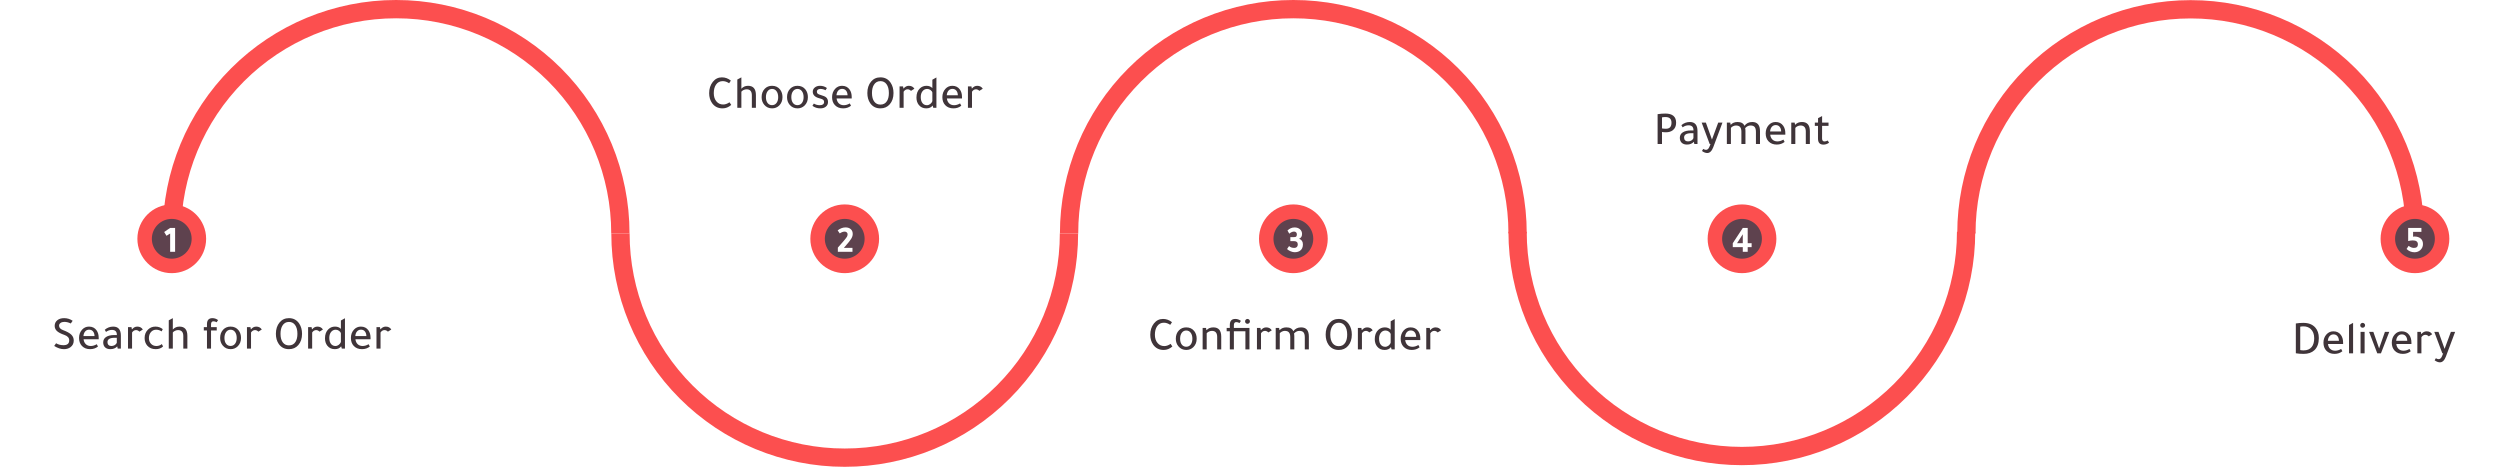 <svg width="1059" height="198" viewBox="0 0 1059 198" fill="none" xmlns="http://www.w3.org/2000/svg">
<path d="M29.98 137.026C29.073 136.573 28.16 136.346 27.239 136.346C26.586 136.346 26.053 136.5 25.64 136.806C25.226 137.1 25.02 137.48 25.02 137.946C25.02 138.786 25.573 139.413 26.68 139.826C28.333 140.44 29.506 141.086 30.2 141.766C30.893 142.433 31.239 143.26 31.239 144.246C31.239 145.446 30.779 146.386 29.86 147.066C29.113 147.626 28.186 147.906 27.079 147.906C25.759 147.906 24.386 147.453 22.959 146.546L23.759 145.406C24.653 145.953 25.693 146.226 26.88 146.226C28.506 146.226 29.32 145.54 29.32 144.166C29.32 143.1 28.633 142.333 27.259 141.866C25.82 141.373 24.773 140.826 24.119 140.226C23.48 139.626 23.16 138.9 23.16 138.046C23.16 137.033 23.553 136.22 24.34 135.606C25.059 135.046 26.006 134.766 27.18 134.766C28.5 134.766 29.7 135.14 30.779 135.886L29.98 137.026ZM41.805 143.706H35.405C35.499 144.586 35.819 145.286 36.365 145.806C36.912 146.313 37.612 146.566 38.465 146.566C39.292 146.566 40.132 146.313 40.985 145.806L41.505 146.786C40.572 147.533 39.465 147.906 38.185 147.906C36.719 147.906 35.552 147.446 34.685 146.526C33.885 145.673 33.485 144.553 33.485 143.166C33.485 141.753 33.919 140.573 34.785 139.626C35.572 138.773 36.539 138.346 37.685 138.346C39.085 138.346 40.159 138.873 40.905 139.926C41.505 140.766 41.805 141.826 41.805 143.106V143.706ZM35.345 142.366H40.045C40.019 141.5 39.799 140.833 39.385 140.366C38.985 139.886 38.439 139.646 37.745 139.646C37.079 139.646 36.525 139.893 36.085 140.386C35.659 140.88 35.412 141.54 35.345 142.366ZM51.2 147.666H49.86L49.66 146.726C48.94 147.513 47.966 147.906 46.74 147.906C45.806 147.906 45.066 147.653 44.52 147.146C43.986 146.626 43.72 145.926 43.72 145.046C43.72 144.046 44.126 143.28 44.94 142.746C45.766 142.2 46.933 141.926 48.44 141.926H49.5V141.826C49.5 140.44 48.8 139.746 47.4 139.746C46.506 139.746 45.673 140.033 44.9 140.606L44.38 139.686C45.42 138.793 46.613 138.346 47.96 138.346C50.12 138.346 51.2 139.633 51.2 142.206V147.666ZM49.48 143.086H48.6C46.546 143.086 45.52 143.7 45.52 144.926C45.52 145.433 45.666 145.833 45.96 146.126C46.266 146.42 46.673 146.566 47.18 146.566C47.686 146.566 48.16 146.44 48.6 146.186C49.04 145.92 49.333 145.586 49.48 145.186V143.086ZM55.862 139.486H55.942C56.569 138.726 57.302 138.346 58.142 138.346C59.209 138.346 59.995 138.76 60.502 139.586L59.062 140.486C58.622 140.046 58.142 139.826 57.622 139.826C56.955 139.826 56.395 140.166 55.942 140.846V147.666H54.222V138.586H55.702L55.862 139.486ZM69.079 146.746C68.305 147.52 67.266 147.906 65.959 147.906C64.466 147.906 63.279 147.413 62.399 146.426C61.639 145.56 61.259 144.473 61.259 143.166C61.259 141.7 61.752 140.5 62.739 139.566C63.592 138.753 64.626 138.346 65.839 138.346C67.012 138.346 68.046 138.706 68.939 139.426L68.459 140.386C67.752 139.906 66.979 139.666 66.139 139.666C65.246 139.666 64.512 140 63.939 140.666C63.365 141.333 63.079 142.186 63.079 143.226C63.079 144.24 63.399 145.066 64.039 145.706C64.626 146.28 65.359 146.566 66.239 146.566C67.145 146.566 67.912 146.293 68.539 145.746L69.079 146.746ZM73.208 134.766V139.586C73.954 138.76 74.894 138.346 76.028 138.346C78.254 138.346 79.368 139.653 79.368 142.266V147.666H77.648V142.366C77.648 140.673 76.901 139.826 75.408 139.826C74.994 139.826 74.574 139.926 74.148 140.126C73.721 140.326 73.408 140.566 73.208 140.846V147.666H71.488V135.686L73.208 134.766ZM86.334 139.986V138.586H87.674V137.306C87.674 135.613 88.448 134.766 89.994 134.766C90.847 134.766 91.641 135.04 92.374 135.586L91.774 136.506C91.321 136.24 90.861 136.106 90.394 136.106C89.728 136.106 89.394 136.546 89.394 137.426V138.586H91.814V139.986H89.394V147.666H87.674V139.986H86.334ZM97.691 147.906C96.318 147.906 95.204 147.393 94.351 146.366C93.618 145.486 93.251 144.413 93.251 143.146C93.251 141.68 93.698 140.493 94.591 139.586C95.391 138.76 96.418 138.346 97.671 138.346C99.111 138.346 100.244 138.873 101.071 139.926C101.751 140.806 102.091 141.88 102.091 143.146C102.091 144.6 101.624 145.786 100.691 146.706C99.864 147.506 98.864 147.906 97.691 147.906ZM97.651 146.546C98.451 146.546 99.084 146.24 99.551 145.626C100.031 145.013 100.271 144.186 100.271 143.146C100.271 142.066 100.018 141.206 99.511 140.566C99.044 139.966 98.431 139.666 97.671 139.666C96.898 139.666 96.271 139.986 95.791 140.626C95.311 141.266 95.071 142.106 95.071 143.146C95.071 144.266 95.338 145.133 95.871 145.746C96.338 146.28 96.931 146.546 97.651 146.546ZM106.253 139.486H106.333C106.959 138.726 107.693 138.346 108.533 138.346C109.599 138.346 110.386 138.76 110.893 139.586L109.453 140.486C109.013 140.046 108.533 139.826 108.013 139.826C107.346 139.826 106.786 140.166 106.333 140.846V147.666H104.613V138.586H106.093L106.253 139.486ZM122.405 147.906C120.525 147.906 119.079 147.166 118.065 145.686C117.265 144.513 116.865 143.086 116.865 141.406C116.865 139.433 117.392 137.82 118.445 136.566C119.445 135.366 120.765 134.766 122.405 134.766C124.272 134.766 125.719 135.533 126.745 137.066C127.545 138.266 127.945 139.713 127.945 141.406C127.945 143.366 127.419 144.953 126.365 146.166C125.365 147.326 124.045 147.906 122.405 147.906ZM122.405 146.306C123.645 146.306 124.579 145.793 125.205 144.766C125.725 143.913 125.985 142.793 125.985 141.406C125.985 139.793 125.645 138.533 124.965 137.626C124.339 136.786 123.485 136.366 122.405 136.366C121.179 136.366 120.245 136.906 119.605 137.986C119.085 138.866 118.825 140.006 118.825 141.406C118.825 143.006 119.165 144.24 119.845 145.106C120.472 145.906 121.325 146.306 122.405 146.306ZM132.151 139.486H132.231C132.858 138.726 133.591 138.346 134.431 138.346C135.498 138.346 136.285 138.76 136.791 139.586L135.351 140.486C134.911 140.046 134.431 139.826 133.911 139.826C133.245 139.826 132.685 140.166 132.231 140.846V147.666H130.511V138.586H131.991L132.151 139.486ZM144.785 147.666L144.525 146.706C143.925 147.506 143.025 147.906 141.825 147.906C140.478 147.906 139.418 147.413 138.645 146.426C137.992 145.6 137.665 144.56 137.665 143.306C137.665 141.653 138.145 140.373 139.105 139.466C139.878 138.72 140.818 138.346 141.925 138.346C142.938 138.346 143.765 138.666 144.405 139.306V135.766L146.125 134.806V147.666H144.785ZM144.405 144.806V141.206C144.312 140.793 144.045 140.433 143.605 140.126C143.178 139.82 142.718 139.666 142.225 139.666C141.412 139.666 140.752 139.986 140.245 140.626C139.738 141.266 139.485 142.093 139.485 143.106C139.485 144.266 139.752 145.153 140.285 145.766C140.752 146.3 141.352 146.566 142.085 146.566C142.592 146.566 143.065 146.4 143.505 146.066C143.958 145.72 144.258 145.3 144.405 144.806ZM156.962 143.706H150.562C150.655 144.586 150.975 145.286 151.522 145.806C152.068 146.313 152.768 146.566 153.622 146.566C154.448 146.566 155.288 146.313 156.142 145.806L156.662 146.786C155.728 147.533 154.622 147.906 153.342 147.906C151.875 147.906 150.708 147.446 149.842 146.526C149.042 145.673 148.642 144.553 148.642 143.166C148.642 141.753 149.075 140.573 149.942 139.626C150.728 138.773 151.695 138.346 152.842 138.346C154.242 138.346 155.315 138.873 156.062 139.926C156.662 140.766 156.962 141.826 156.962 143.106V143.706ZM150.502 142.366H155.202C155.175 141.5 154.955 140.833 154.542 140.366C154.142 139.886 153.595 139.646 152.902 139.646C152.235 139.646 151.682 139.893 151.242 140.386C150.815 140.88 150.568 141.54 150.502 142.366ZM161.116 139.486H161.196C161.823 138.726 162.556 138.346 163.396 138.346C164.463 138.346 165.249 138.76 165.756 139.586L164.316 140.486C163.876 140.046 163.396 139.826 162.876 139.826C162.209 139.826 161.649 140.166 161.196 140.846V147.666H159.476V138.586H160.956L161.116 139.486Z" fill="#3F3439"/>
<path d="M309.756 44.446C308.636 45.42 307.416 45.906 306.096 45.906C304.176 45.906 302.69 45.166 301.636 43.686C300.81 42.513 300.396 41.106 300.396 39.466C300.396 37.6 300.91 36.006 301.936 34.686C302.95 33.406 304.236 32.766 305.796 32.766C307.183 32.766 308.45 33.226 309.596 34.146L308.856 35.266C307.95 34.666 307.05 34.366 306.156 34.366C304.943 34.366 303.99 34.866 303.296 35.866C302.67 36.773 302.356 37.973 302.356 39.466C302.356 40.946 302.75 42.133 303.536 43.026C304.256 43.853 305.19 44.266 306.336 44.266C307.203 44.266 308.096 43.953 309.016 43.326L309.756 44.446ZM314.044 32.766V37.586C314.79 36.76 315.73 36.346 316.864 36.346C319.09 36.346 320.204 37.653 320.204 40.266V45.666H318.484V40.366C318.484 38.673 317.737 37.826 316.244 37.826C315.83 37.826 315.41 37.926 314.984 38.126C314.557 38.326 314.244 38.566 314.044 38.846V45.666H312.324V33.686L314.044 32.766ZM327.062 45.906C325.689 45.906 324.575 45.393 323.722 44.366C322.989 43.486 322.622 42.413 322.622 41.146C322.622 39.68 323.069 38.493 323.962 37.586C324.762 36.76 325.789 36.346 327.042 36.346C328.482 36.346 329.615 36.873 330.442 37.926C331.122 38.806 331.462 39.88 331.462 41.146C331.462 42.6 330.995 43.786 330.062 44.706C329.235 45.506 328.235 45.906 327.062 45.906ZM327.022 44.546C327.822 44.546 328.455 44.24 328.922 43.626C329.402 43.013 329.642 42.186 329.642 41.146C329.642 40.066 329.389 39.206 328.882 38.566C328.415 37.966 327.802 37.666 327.042 37.666C326.269 37.666 325.642 37.986 325.162 38.626C324.682 39.266 324.442 40.106 324.442 41.146C324.442 42.266 324.709 43.133 325.242 43.746C325.709 44.28 326.302 44.546 327.022 44.546ZM337.824 45.906C336.45 45.906 335.337 45.393 334.484 44.366C333.75 43.486 333.384 42.413 333.384 41.146C333.384 39.68 333.83 38.493 334.724 37.586C335.524 36.76 336.55 36.346 337.804 36.346C339.244 36.346 340.377 36.873 341.204 37.926C341.884 38.806 342.224 39.88 342.224 41.146C342.224 42.6 341.757 43.786 340.824 44.706C339.997 45.506 338.997 45.906 337.824 45.906ZM337.784 44.546C338.584 44.546 339.217 44.24 339.684 43.626C340.164 43.013 340.404 42.186 340.404 41.146C340.404 40.066 340.15 39.206 339.644 38.566C339.177 37.966 338.564 37.666 337.804 37.666C337.03 37.666 336.404 37.986 335.924 38.626C335.444 39.266 335.204 40.106 335.204 41.146C335.204 42.266 335.47 43.133 336.004 43.746C336.47 44.28 337.064 44.546 337.784 44.546ZM349.686 38.226C349.019 37.853 348.286 37.666 347.486 37.666C347.046 37.666 346.692 37.773 346.426 37.986C346.159 38.186 346.026 38.46 346.026 38.806C346.026 39.193 346.146 39.493 346.386 39.706C346.639 39.906 347.106 40.1 347.786 40.286C348.812 40.58 349.526 40.893 349.926 41.226C350.472 41.693 350.746 42.353 350.746 43.206C350.746 44.02 350.446 44.673 349.846 45.166C349.259 45.66 348.479 45.906 347.506 45.906C346.212 45.906 345.092 45.546 344.146 44.826L344.746 43.866C345.492 44.333 346.326 44.566 347.246 44.566C348.472 44.566 349.086 44.1 349.086 43.166C349.086 42.766 348.952 42.466 348.686 42.266C348.432 42.053 347.939 41.853 347.206 41.666C345.259 41.186 344.286 40.246 344.286 38.846C344.286 38.126 344.572 37.533 345.146 37.066C345.732 36.586 346.466 36.346 347.346 36.346C348.466 36.346 349.446 36.66 350.286 37.286L349.686 38.226ZM360.786 41.706H354.386C354.479 42.586 354.799 43.286 355.346 43.806C355.893 44.313 356.593 44.566 357.446 44.566C358.273 44.566 359.113 44.313 359.966 43.806L360.486 44.786C359.553 45.533 358.446 45.906 357.166 45.906C355.699 45.906 354.533 45.446 353.666 44.526C352.866 43.673 352.466 42.553 352.466 41.166C352.466 39.753 352.899 38.573 353.766 37.626C354.553 36.773 355.519 36.346 356.666 36.346C358.066 36.346 359.139 36.873 359.886 37.926C360.486 38.766 360.786 39.826 360.786 41.106V41.706ZM354.326 40.366H359.026C358.999 39.5 358.779 38.833 358.366 38.366C357.966 37.886 357.419 37.646 356.726 37.646C356.059 37.646 355.506 37.893 355.066 38.386C354.639 38.88 354.393 39.54 354.326 40.366ZM372.948 45.906C371.068 45.906 369.622 45.166 368.608 43.686C367.808 42.513 367.408 41.086 367.408 39.406C367.408 37.433 367.935 35.82 368.988 34.566C369.988 33.366 371.308 32.766 372.948 32.766C374.815 32.766 376.262 33.533 377.288 35.066C378.088 36.266 378.488 37.713 378.488 39.406C378.488 41.366 377.962 42.953 376.908 44.166C375.908 45.326 374.588 45.906 372.948 45.906ZM372.948 44.306C374.188 44.306 375.122 43.793 375.748 42.766C376.268 41.913 376.528 40.793 376.528 39.406C376.528 37.793 376.188 36.533 375.508 35.626C374.882 34.786 374.028 34.366 372.948 34.366C371.722 34.366 370.788 34.906 370.148 35.986C369.628 36.866 369.368 38.006 369.368 39.406C369.368 41.006 369.708 42.24 370.388 43.106C371.015 43.906 371.868 44.306 372.948 44.306ZM382.694 37.486H382.774C383.401 36.726 384.134 36.346 384.974 36.346C386.041 36.346 386.827 36.76 387.334 37.586L385.894 38.486C385.454 38.046 384.974 37.826 384.454 37.826C383.787 37.826 383.227 38.166 382.774 38.846V45.666H381.054V36.586H382.534L382.694 37.486ZM395.328 45.666L395.068 44.706C394.468 45.506 393.568 45.906 392.368 45.906C391.021 45.906 389.961 45.413 389.188 44.426C388.535 43.6 388.208 42.56 388.208 41.306C388.208 39.653 388.688 38.373 389.648 37.466C390.421 36.72 391.361 36.346 392.468 36.346C393.481 36.346 394.308 36.666 394.948 37.306V33.766L396.668 32.806V45.666H395.328ZM394.948 42.806V39.206C394.855 38.793 394.588 38.433 394.148 38.126C393.721 37.82 393.261 37.666 392.768 37.666C391.955 37.666 391.295 37.986 390.788 38.626C390.281 39.266 390.028 40.093 390.028 41.106C390.028 42.266 390.295 43.153 390.828 43.766C391.295 44.3 391.895 44.566 392.628 44.566C393.135 44.566 393.608 44.4 394.048 44.066C394.501 43.72 394.801 43.3 394.948 42.806ZM407.505 41.706H401.105C401.198 42.586 401.518 43.286 402.065 43.806C402.611 44.313 403.311 44.566 404.165 44.566C404.991 44.566 405.831 44.313 406.685 43.806L407.205 44.786C406.271 45.533 405.165 45.906 403.885 45.906C402.418 45.906 401.251 45.446 400.385 44.526C399.585 43.673 399.185 42.553 399.185 41.166C399.185 39.753 399.618 38.573 400.485 37.626C401.271 36.773 402.238 36.346 403.385 36.346C404.785 36.346 405.858 36.873 406.605 37.926C407.205 38.766 407.505 39.826 407.505 41.106V41.706ZM401.045 40.366H405.745C405.718 39.5 405.498 38.833 405.085 38.366C404.685 37.886 404.138 37.646 403.445 37.646C402.778 37.646 402.225 37.893 401.785 38.386C401.358 38.88 401.111 39.54 401.045 40.366ZM411.659 37.486H411.739C412.366 36.726 413.099 36.346 413.939 36.346C415.006 36.346 415.792 36.76 416.299 37.586L414.859 38.486C414.419 38.046 413.939 37.826 413.419 37.826C412.752 37.826 412.192 38.166 411.739 38.846V45.666H410.019V36.586H411.499L411.659 37.486Z" fill="#3F3439"/>
<path d="M702.163 61V48.36C703.337 48.187 704.417 48.1 705.403 48.1C708.47 48.1 710.003 49.393 710.003 51.98C710.003 53.38 709.537 54.44 708.603 55.16C707.843 55.747 706.87 56.04 705.683 56.04C705.11 56.04 704.557 55.993 704.023 55.9V61H702.163ZM704.023 49.72V54.4C704.557 54.493 705.11 54.54 705.683 54.54C707.257 54.54 708.043 53.687 708.043 51.98C708.043 50.38 707.197 49.58 705.503 49.58C704.89 49.58 704.397 49.627 704.023 49.72ZM719.057 61H717.717L717.517 60.06C716.797 60.847 715.824 61.24 714.597 61.24C713.664 61.24 712.924 60.987 712.377 60.48C711.844 59.96 711.577 59.26 711.577 58.38C711.577 57.38 711.984 56.613 712.797 56.08C713.624 55.533 714.791 55.26 716.297 55.26H717.357V55.16C717.357 53.773 716.657 53.08 715.257 53.08C714.364 53.08 713.531 53.367 712.757 53.94L712.237 53.02C713.277 52.127 714.471 51.68 715.817 51.68C717.977 51.68 719.057 52.967 719.057 55.54V61ZM717.337 56.42H716.457C714.404 56.42 713.377 57.033 713.377 58.26C713.377 58.767 713.524 59.167 713.817 59.46C714.124 59.753 714.531 59.9 715.037 59.9C715.544 59.9 716.017 59.773 716.457 59.52C716.897 59.253 717.191 58.92 717.337 58.52V56.42ZM729.64 51.92L725.74 62.36C725.113 64 724.266 64.82 723.2 64.82C722.48 64.82 721.733 64.533 720.96 63.96L721.48 63.08C721.933 63.347 722.326 63.48 722.66 63.48C723.273 63.48 723.76 63.04 724.12 62.16L724.58 61H724.22L720.82 51.92H722.6L725.18 59.12L727.84 51.92H729.64ZM733.094 52.82H733.194C733.874 52.06 734.814 51.68 736.014 51.68C737.52 51.68 738.5 52.22 738.954 53.3C739.727 52.22 740.827 51.68 742.254 51.68C744.44 51.68 745.534 52.973 745.534 55.56V61H743.814V55.94C743.814 54.94 743.634 54.227 743.274 53.8C742.927 53.373 742.34 53.16 741.514 53.16C740.687 53.16 739.934 53.527 739.254 54.26C739.334 54.633 739.374 55.067 739.374 55.56V61H737.654V55.8C737.654 54.88 737.467 54.213 737.094 53.8C736.734 53.373 736.147 53.16 735.334 53.16C734.947 53.16 734.547 53.26 734.134 53.46C733.72 53.66 733.414 53.9 733.214 54.18V61H731.494V51.92H732.934L733.094 52.82ZM756.264 57.04H749.864C749.958 57.92 750.278 58.62 750.824 59.14C751.371 59.647 752.071 59.9 752.924 59.9C753.751 59.9 754.591 59.647 755.444 59.14L755.964 60.12C755.031 60.867 753.924 61.24 752.644 61.24C751.178 61.24 750.011 60.78 749.144 59.86C748.344 59.007 747.944 57.887 747.944 56.5C747.944 55.087 748.378 53.907 749.244 52.96C750.031 52.107 750.998 51.68 752.144 51.68C753.544 51.68 754.618 52.207 755.364 53.26C755.964 54.1 756.264 55.16 756.264 56.44V57.04ZM749.804 55.7H754.504C754.478 54.833 754.258 54.167 753.844 53.7C753.444 53.22 752.898 52.98 752.204 52.98C751.538 52.98 750.984 53.227 750.544 53.72C750.118 54.213 749.871 54.873 749.804 55.7ZM760.379 52.82H760.479C761.159 52.06 762.105 51.68 763.319 51.68C765.545 51.68 766.659 52.987 766.659 55.6V61H764.939V55.7C764.939 54.007 764.192 53.16 762.699 53.16C762.285 53.16 761.865 53.26 761.439 53.46C761.012 53.66 760.699 53.9 760.499 54.18V61H758.779V51.92H760.219L760.379 52.82ZM771.842 53.32L771.822 58.6C771.822 59.48 772.155 59.92 772.822 59.92C773.289 59.92 773.749 59.787 774.202 59.52L774.802 60.44C774.069 60.987 773.275 61.26 772.422 61.26C770.875 61.26 770.102 60.413 770.102 58.72V53.32H768.762V51.92H770.122V50.06L771.842 49.16V51.92H774.562V53.32H771.842Z" fill="#3F3439"/>
<path d="M496.614 146.78C495.494 147.753 494.274 148.24 492.954 148.24C491.034 148.24 489.547 147.5 488.494 146.02C487.667 144.847 487.254 143.44 487.254 141.8C487.254 139.933 487.767 138.34 488.794 137.02C489.807 135.74 491.094 135.1 492.654 135.1C494.041 135.1 495.307 135.56 496.454 136.48L495.714 137.6C494.807 137 493.907 136.7 493.014 136.7C491.801 136.7 490.847 137.2 490.154 138.2C489.527 139.107 489.214 140.307 489.214 141.8C489.214 143.28 489.607 144.467 490.394 145.36C491.114 146.187 492.047 146.6 493.194 146.6C494.061 146.6 494.954 146.287 495.874 145.66L496.614 146.78ZM502.513 148.24C501.14 148.24 500.027 147.727 499.173 146.7C498.44 145.82 498.073 144.747 498.073 143.48C498.073 142.013 498.52 140.827 499.413 139.92C500.213 139.093 501.24 138.68 502.493 138.68C503.933 138.68 505.067 139.207 505.893 140.26C506.573 141.14 506.913 142.213 506.913 143.48C506.913 144.933 506.447 146.12 505.513 147.04C504.687 147.84 503.687 148.24 502.513 148.24ZM502.473 146.88C503.273 146.88 503.907 146.573 504.373 145.96C504.853 145.347 505.093 144.52 505.093 143.48C505.093 142.4 504.84 141.54 504.333 140.9C503.867 140.3 503.253 140 502.493 140C501.72 140 501.093 140.32 500.613 140.96C500.133 141.6 499.893 142.44 499.893 143.48C499.893 144.6 500.16 145.467 500.693 146.08C501.16 146.613 501.753 146.88 502.473 146.88ZM511.035 139.82H511.135C511.815 139.06 512.762 138.68 513.975 138.68C516.202 138.68 517.315 139.987 517.315 142.6V148H515.595V142.7C515.595 141.007 514.848 140.16 513.355 140.16C512.942 140.16 512.522 140.26 512.095 140.46C511.668 140.66 511.355 140.9 511.155 141.18V148H509.435V138.92H510.875L511.035 139.82ZM527.553 140.32H522.673V148H520.953V140.32H519.613V138.92H520.953V137.64C520.953 135.947 521.727 135.1 523.273 135.1C524.127 135.1 524.92 135.373 525.653 135.92L525.053 136.84C524.6 136.573 524.14 136.44 523.673 136.44C523.007 136.44 522.673 136.88 522.673 137.76V138.92H529.273V148H527.553V140.32ZM527.413 136.12C527.413 135.84 527.513 135.6 527.713 135.4C527.913 135.2 528.153 135.1 528.433 135.1C528.713 135.1 528.953 135.2 529.153 135.4C529.367 135.6 529.473 135.84 529.473 136.12C529.473 136.413 529.373 136.66 529.173 136.86C528.973 137.06 528.727 137.16 528.433 137.16C528.14 137.16 527.893 137.06 527.693 136.86C527.507 136.66 527.413 136.413 527.413 136.12ZM534.083 139.82H534.163C534.789 139.06 535.523 138.68 536.363 138.68C537.429 138.68 538.216 139.093 538.723 139.92L537.283 140.82C536.843 140.38 536.363 140.16 535.843 140.16C535.176 140.16 534.616 140.5 534.163 141.18V148H532.443V138.92H533.923L534.083 139.82ZM541.992 139.82H542.092C542.772 139.06 543.712 138.68 544.912 138.68C546.419 138.68 547.399 139.22 547.852 140.3C548.625 139.22 549.725 138.68 551.152 138.68C553.339 138.68 554.432 139.973 554.432 142.56V148H552.712V142.94C552.712 141.94 552.532 141.227 552.172 140.8C551.825 140.373 551.239 140.16 550.412 140.16C549.585 140.16 548.832 140.527 548.152 141.26C548.232 141.633 548.272 142.067 548.272 142.56V148H546.552V142.8C546.552 141.88 546.365 141.213 545.992 140.8C545.632 140.373 545.045 140.16 544.232 140.16C543.845 140.16 543.445 140.26 543.032 140.46C542.619 140.66 542.312 140.9 542.112 141.18V148H540.392V138.92H541.832L541.992 139.82ZM567.091 148.24C565.211 148.24 563.764 147.5 562.751 146.02C561.951 144.847 561.551 143.42 561.551 141.74C561.551 139.767 562.077 138.153 563.131 136.9C564.131 135.7 565.451 135.1 567.091 135.1C568.957 135.1 570.404 135.867 571.431 137.4C572.231 138.6 572.631 140.047 572.631 141.74C572.631 143.7 572.104 145.287 571.051 146.5C570.051 147.66 568.731 148.24 567.091 148.24ZM567.091 146.64C568.331 146.64 569.264 146.127 569.891 145.1C570.411 144.247 570.671 143.127 570.671 141.74C570.671 140.127 570.331 138.867 569.651 137.96C569.024 137.12 568.171 136.7 567.091 136.7C565.864 136.7 564.931 137.24 564.291 138.32C563.771 139.2 563.511 140.34 563.511 141.74C563.511 143.34 563.851 144.573 564.531 145.44C565.157 146.24 566.011 146.64 567.091 146.64ZM576.837 139.82H576.917C577.543 139.06 578.277 138.68 579.117 138.68C580.183 138.68 580.97 139.093 581.477 139.92L580.037 140.82C579.597 140.38 579.117 140.16 578.597 140.16C577.93 140.16 577.37 140.5 576.917 141.18V148H575.197V138.92H576.677L576.837 139.82ZM589.471 148L589.211 147.04C588.611 147.84 587.711 148.24 586.511 148.24C585.164 148.24 584.104 147.747 583.331 146.76C582.677 145.933 582.351 144.893 582.351 143.64C582.351 141.987 582.831 140.707 583.791 139.8C584.564 139.053 585.504 138.68 586.611 138.68C587.624 138.68 588.451 139 589.091 139.64V136.1L590.811 135.14V148H589.471ZM589.091 145.14V141.54C588.997 141.127 588.731 140.767 588.291 140.46C587.864 140.153 587.404 140 586.911 140C586.097 140 585.437 140.32 584.931 140.96C584.424 141.6 584.171 142.427 584.171 143.44C584.171 144.6 584.437 145.487 584.971 146.1C585.437 146.633 586.037 146.9 586.771 146.9C587.277 146.9 587.751 146.733 588.191 146.4C588.644 146.053 588.944 145.633 589.091 145.14ZM601.647 144.04H595.247C595.341 144.92 595.661 145.62 596.207 146.14C596.754 146.647 597.454 146.9 598.307 146.9C599.134 146.9 599.974 146.647 600.827 146.14L601.347 147.12C600.414 147.867 599.307 148.24 598.027 148.24C596.561 148.24 595.394 147.78 594.527 146.86C593.727 146.007 593.327 144.887 593.327 143.5C593.327 142.087 593.761 140.907 594.627 139.96C595.414 139.107 596.381 138.68 597.527 138.68C598.927 138.68 600.001 139.207 600.747 140.26C601.347 141.1 601.647 142.16 601.647 143.44V144.04ZM595.187 142.7H599.887C599.861 141.833 599.641 141.167 599.227 140.7C598.827 140.22 598.281 139.98 597.587 139.98C596.921 139.98 596.367 140.227 595.927 140.72C595.501 141.213 595.254 141.873 595.187 142.7ZM605.802 139.82H605.882C606.508 139.06 607.242 138.68 608.082 138.68C609.148 138.68 609.935 139.093 610.442 139.92L609.002 140.82C608.562 140.38 608.082 140.16 607.562 140.16C606.895 140.16 606.335 140.5 605.882 141.18V148H604.162V138.92H605.642L605.802 139.82Z" fill="#3F3439"/>
<path d="M972.515 137.026C973.515 136.853 974.575 136.766 975.695 136.766C977.895 136.766 979.582 137.426 980.755 138.746C981.755 139.866 982.255 141.353 982.255 143.206C982.255 145.46 981.628 147.173 980.375 148.346C979.268 149.386 977.748 149.906 975.815 149.906C974.615 149.906 973.515 149.82 972.515 149.646V137.026ZM974.375 148.286C974.802 148.38 975.282 148.426 975.815 148.426C977.322 148.426 978.462 147.946 979.235 146.986C979.942 146.106 980.295 144.873 980.295 143.286C980.295 141.58 979.802 140.273 978.815 139.366C978.015 138.62 976.995 138.246 975.755 138.246C975.208 138.246 974.748 138.293 974.375 138.386V148.286ZM992.534 145.706H986.134C986.227 146.586 986.547 147.286 987.094 147.806C987.641 148.313 988.341 148.566 989.194 148.566C990.021 148.566 990.861 148.313 991.714 147.806L992.234 148.786C991.301 149.533 990.194 149.906 988.914 149.906C987.447 149.906 986.281 149.446 985.414 148.526C984.614 147.673 984.214 146.553 984.214 145.166C984.214 143.753 984.647 142.573 985.514 141.626C986.301 140.773 987.267 140.346 988.414 140.346C989.814 140.346 990.887 140.873 991.634 141.926C992.234 142.766 992.534 143.826 992.534 145.106V145.706ZM986.074 144.366H990.774C990.747 143.5 990.527 142.833 990.114 142.366C989.714 141.886 989.167 141.646 988.474 141.646C987.807 141.646 987.254 141.893 986.814 142.386C986.387 142.88 986.141 143.54 986.074 144.366ZM996.768 136.766V149.666H995.048V137.686L996.768 136.766ZM1001.65 140.586V149.666H999.932V140.586H1001.65ZM999.792 137.786C999.792 137.506 999.892 137.266 1000.09 137.066C1000.29 136.866 1000.53 136.766 1000.81 136.766C1001.09 136.766 1001.33 136.866 1001.53 137.066C1001.75 137.266 1001.85 137.506 1001.85 137.786C1001.85 138.08 1001.75 138.326 1001.55 138.526C1001.35 138.726 1001.11 138.826 1000.81 138.826C1000.52 138.826 1000.27 138.726 1000.07 138.526C999.885 138.326 999.792 138.08 999.792 137.786ZM1008.57 149.666H1007.01L1003.55 140.586H1005.35L1007.79 147.586L1010.25 140.586H1012.09L1008.57 149.666ZM1021.48 145.706H1015.08C1015.17 146.586 1015.49 147.286 1016.04 147.806C1016.59 148.313 1017.29 148.566 1018.14 148.566C1018.97 148.566 1019.81 148.313 1020.66 147.806L1021.18 148.786C1020.25 149.533 1019.14 149.906 1017.86 149.906C1016.39 149.906 1015.23 149.446 1014.36 148.526C1013.56 147.673 1013.16 146.553 1013.16 145.166C1013.16 143.753 1013.59 142.573 1014.46 141.626C1015.25 140.773 1016.21 140.346 1017.36 140.346C1018.76 140.346 1019.83 140.873 1020.58 141.926C1021.18 142.766 1021.48 143.826 1021.48 145.106V145.706ZM1015.02 144.366H1019.72C1019.69 143.5 1019.47 142.833 1019.06 142.366C1018.66 141.886 1018.11 141.646 1017.42 141.646C1016.75 141.646 1016.2 141.893 1015.76 142.386C1015.33 142.88 1015.09 143.54 1015.02 144.366ZM1025.63 141.486H1025.71C1026.34 140.726 1027.07 140.346 1027.91 140.346C1028.98 140.346 1029.77 140.76 1030.27 141.586L1028.83 142.486C1028.39 142.046 1027.91 141.826 1027.39 141.826C1026.73 141.826 1026.17 142.166 1025.71 142.846V149.666H1023.99V140.586H1025.47L1025.63 141.486ZM1039.99 140.586L1036.09 151.026C1035.46 152.666 1034.62 153.486 1033.55 153.486C1032.83 153.486 1032.08 153.2 1031.31 152.626L1031.83 151.746C1032.28 152.013 1032.68 152.146 1033.01 152.146C1033.62 152.146 1034.11 151.706 1034.47 150.826L1034.93 149.666H1034.57L1031.17 140.586H1032.95L1035.53 147.786L1038.19 140.586H1039.99Z" fill="#3F3439"/>
<path d="M266.664 98.87C266.664 72.648 256.247 47.5 237.706 28.958C219.164 10.417 194.016 1.9797e-06 167.794 0C141.572 -1.9797e-06 116.424 10.417 97.882 28.958C79.341 47.5 68.924 72.648 68.924 98.87L76.673 98.87C76.673 74.703 86.273 51.526 103.362 34.438C120.45 17.349 143.627 7.749 167.794 7.749C191.961 7.749 215.138 17.349 232.226 34.438C249.315 51.526 258.915 74.703 258.915 98.87H266.664Z" fill="#FC4F4F"/>
<path d="M646.724 98.87C646.724 72.648 636.307 47.5 617.765 28.958C599.224 10.417 574.076 -5.64969e-06 547.854 -7.62939e-06C521.632 -9.6091e-06 496.484 10.417 477.942 28.958C459.401 47.5 448.984 72.648 448.984 98.87L456.733 98.87C456.733 74.703 466.333 51.526 483.422 34.438C500.51 17.349 523.687 7.749 547.854 7.749C572.021 7.749 595.198 17.349 612.286 34.438C629.375 51.526 638.975 74.703 638.975 98.87H646.724Z" fill="#FC4F4F"/>
<path d="M456.694 98.87C456.694 125.092 446.277 150.24 427.736 168.782C409.194 187.323 384.046 197.74 357.824 197.74C331.602 197.74 306.454 187.323 287.912 168.782C269.371 150.24 258.954 125.092 258.954 98.87L266.703 98.87C266.703 123.037 276.303 146.214 293.392 163.302C310.48 180.391 333.657 189.991 357.824 189.991C381.991 189.991 405.168 180.391 422.256 163.302C439.345 146.214 448.945 123.037 448.945 98.87H456.694Z" fill="#FC4F4F"/>
<path d="M1026.83 98.928C1026.83 72.706 1016.41 47.558 997.872 29.016C979.33 10.474 954.182 0.058 927.961 0.058C901.739 0.058 876.591 10.474 858.049 29.016C839.507 47.558 829.091 72.706 829.091 98.928L836.84 98.928C836.84 74.761 846.44 51.584 863.528 34.495C880.617 17.407 903.794 7.807 927.961 7.807C952.127 7.807 975.304 17.407 992.393 34.496C1009.48 51.584 1019.08 74.761 1019.08 98.928H1026.83Z" fill="#FC4F4F"/>
<path d="M836.714 98.177C836.714 124.399 826.297 149.547 807.755 168.089C789.213 186.63 764.066 197.047 737.844 197.047C711.622 197.047 686.474 186.63 667.932 168.089C649.39 149.547 638.974 124.383 638.974 98.161L646.723 98.177C646.723 122.344 656.323 145.521 673.411 162.609C690.5 179.698 713.677 189.298 737.844 189.298C762.01 189.298 785.187 179.698 802.276 162.609C819.364 145.521 828.964 122.344 828.964 98.177H836.714Z" fill="#FC4F4F"/>
<circle cx="1022.98" cy="101.153" r="14.56" fill="#FC4F4F"/>
<g filter="url(#filter0_b_648_62)">
<circle cx="1022.98" cy="101.153" r="8.429" fill="#5E424E"/>
</g>
<path d="M1025.71 98.219H1022.18V100.267C1022.3 100.213 1022.48 100.187 1022.7 100.187C1023.88 100.187 1024.79 100.48 1025.44 101.067C1026.06 101.632 1026.37 102.405 1026.37 103.387C1026.37 104.421 1025.98 105.28 1025.22 105.963C1024.54 106.56 1023.73 106.859 1022.77 106.859C1021.49 106.859 1020.37 106.395 1019.42 105.467L1020.29 104.139C1021.07 104.725 1021.82 105.019 1022.54 105.019C1023.66 105.019 1024.22 104.517 1024.22 103.515C1024.22 102.395 1023.5 101.835 1022.06 101.835C1021.56 101.835 1020.91 101.925 1020.1 102.107V96.539H1025.71V98.219Z" fill="white"/>
<circle cx="737.915" cy="101.153" r="14.56" fill="#FC4F4F"/>
<g filter="url(#filter1_b_648_62)">
<circle cx="737.915" cy="101.153" r="8.429" fill="#5E424E"/>
</g>
<path d="M734.004 103.019C735.444 100.821 736.863 98.661 738.26 96.539H740.324V103.019H741.988V104.699H740.324V106.667H738.244V104.699H734.004V103.019ZM735.812 103.019H738.244V99.227L735.812 103.019Z" fill="white"/>
<circle cx="547.87" cy="101.153" r="14.56" fill="#FC4F4F"/>
<g filter="url(#filter2_b_648_62)">
<circle cx="547.87" cy="101.153" r="8.429" fill="#5E424E"/>
</g>
<path d="M548.109 102.138H546.589V100.442H548.109C548.535 100.442 548.829 100.384 548.989 100.266C549.234 100.085 549.357 99.76 549.357 99.29C549.357 98.928 549.25 98.64 549.037 98.426C548.823 98.202 548.535 98.09 548.173 98.09C547.522 98.09 546.845 98.389 546.141 98.986L545.373 97.642C546.258 96.778 547.261 96.346 548.381 96.346C549.319 96.346 550.087 96.608 550.685 97.13C551.261 97.642 551.549 98.304 551.549 99.114C551.549 100.117 551.133 100.789 550.301 101.13C551.378 101.546 551.917 102.346 551.917 103.53C551.917 104.778 551.49 105.685 550.637 106.25C550.039 106.645 549.293 106.842 548.397 106.842C547.906 106.842 547.346 106.714 546.717 106.458C546.098 106.192 545.591 105.872 545.197 105.498L546.045 104.234C546.621 104.757 547.357 105.018 548.253 105.018C548.711 105.018 549.074 104.89 549.341 104.634C549.607 104.368 549.741 104.01 549.741 103.562C549.741 102.613 549.197 102.138 548.109 102.138Z" fill="white"/>
<circle cx="357.824" cy="101.153" r="14.56" fill="#FC4F4F"/>
<g filter="url(#filter3_b_648_62)">
<circle cx="357.824" cy="101.153" r="8.429" fill="#5E424E"/>
</g>
<path d="M354.913 106.667V104.891C355.169 104.603 355.511 104.213 355.937 103.723C356.609 102.976 357.105 102.411 357.425 102.027C358.14 101.173 358.588 100.592 358.769 100.283C358.951 99.963 359.041 99.611 359.041 99.227C359.041 98.907 358.924 98.64 358.689 98.427C358.455 98.213 358.156 98.107 357.793 98.107C357.164 98.107 356.471 98.363 355.713 98.875L354.833 97.595C355.9 96.752 357.015 96.331 358.177 96.331C359.105 96.331 359.847 96.581 360.401 97.083C360.945 97.573 361.217 98.251 361.217 99.115C361.217 99.755 361.004 100.427 360.577 101.131C360.161 101.824 359.345 102.859 358.129 104.235C357.831 104.576 357.612 104.827 357.473 104.987H361.105V106.667H354.913Z" fill="white"/>
<circle cx="72.756" cy="101.153" r="14.56" fill="#FC4F4F"/>
<g filter="url(#filter4_b_648_62)">
<circle cx="72.756" cy="101.153" r="8.429" fill="#5E424E"/>
</g>
<path d="M74.171 96.539V106.667H72.075V98.923C71.925 99.019 71.707 99.152 71.419 99.323C71.003 99.568 70.704 99.755 70.523 99.883C70.384 99.648 70.15 99.259 69.819 98.715L69.723 98.571C69.648 98.432 69.59 98.331 69.547 98.267C69.888 98.021 70.427 97.653 71.163 97.163C71.547 96.907 71.851 96.699 72.075 96.539H74.171Z" fill="white"/>
<defs>
<filter id="filter0_b_648_62" x="922.554" y="0.724" width="200.859" height="200.859" filterUnits="userSpaceOnUse" color-interpolation-filters="sRGB">
<feFlood flood-opacity="0" result="BackgroundImageFix"/>
<feGaussianBlur in="BackgroundImage" stdDeviation="46"/>
<feComposite in2="SourceAlpha" operator="in" result="effect1_backgroundBlur_648_62"/>
<feBlend mode="normal" in="SourceGraphic" in2="effect1_backgroundBlur_648_62" result="shape"/>
</filter>
<filter id="filter1_b_648_62" x="637.486" y="0.724" width="200.859" height="200.859" filterUnits="userSpaceOnUse" color-interpolation-filters="sRGB">
<feFlood flood-opacity="0" result="BackgroundImageFix"/>
<feGaussianBlur in="BackgroundImage" stdDeviation="46"/>
<feComposite in2="SourceAlpha" operator="in" result="effect1_backgroundBlur_648_62"/>
<feBlend mode="normal" in="SourceGraphic" in2="effect1_backgroundBlur_648_62" result="shape"/>
</filter>
<filter id="filter2_b_648_62" x="447.44" y="0.724" width="200.859" height="200.859" filterUnits="userSpaceOnUse" color-interpolation-filters="sRGB">
<feFlood flood-opacity="0" result="BackgroundImageFix"/>
<feGaussianBlur in="BackgroundImage" stdDeviation="46"/>
<feComposite in2="SourceAlpha" operator="in" result="effect1_backgroundBlur_648_62"/>
<feBlend mode="normal" in="SourceGraphic" in2="effect1_backgroundBlur_648_62" result="shape"/>
</filter>
<filter id="filter3_b_648_62" x="257.395" y="0.724" width="200.859" height="200.859" filterUnits="userSpaceOnUse" color-interpolation-filters="sRGB">
<feFlood flood-opacity="0" result="BackgroundImageFix"/>
<feGaussianBlur in="BackgroundImage" stdDeviation="46"/>
<feComposite in2="SourceAlpha" operator="in" result="effect1_backgroundBlur_648_62"/>
<feBlend mode="normal" in="SourceGraphic" in2="effect1_backgroundBlur_648_62" result="shape"/>
</filter>
<filter id="filter4_b_648_62" x="-27.674" y="0.724" width="200.859" height="200.859" filterUnits="userSpaceOnUse" color-interpolation-filters="sRGB">
<feFlood flood-opacity="0" result="BackgroundImageFix"/>
<feGaussianBlur in="BackgroundImage" stdDeviation="46"/>
<feComposite in2="SourceAlpha" operator="in" result="effect1_backgroundBlur_648_62"/>
<feBlend mode="normal" in="SourceGraphic" in2="effect1_backgroundBlur_648_62" result="shape"/>
</filter>
</defs>
</svg>

